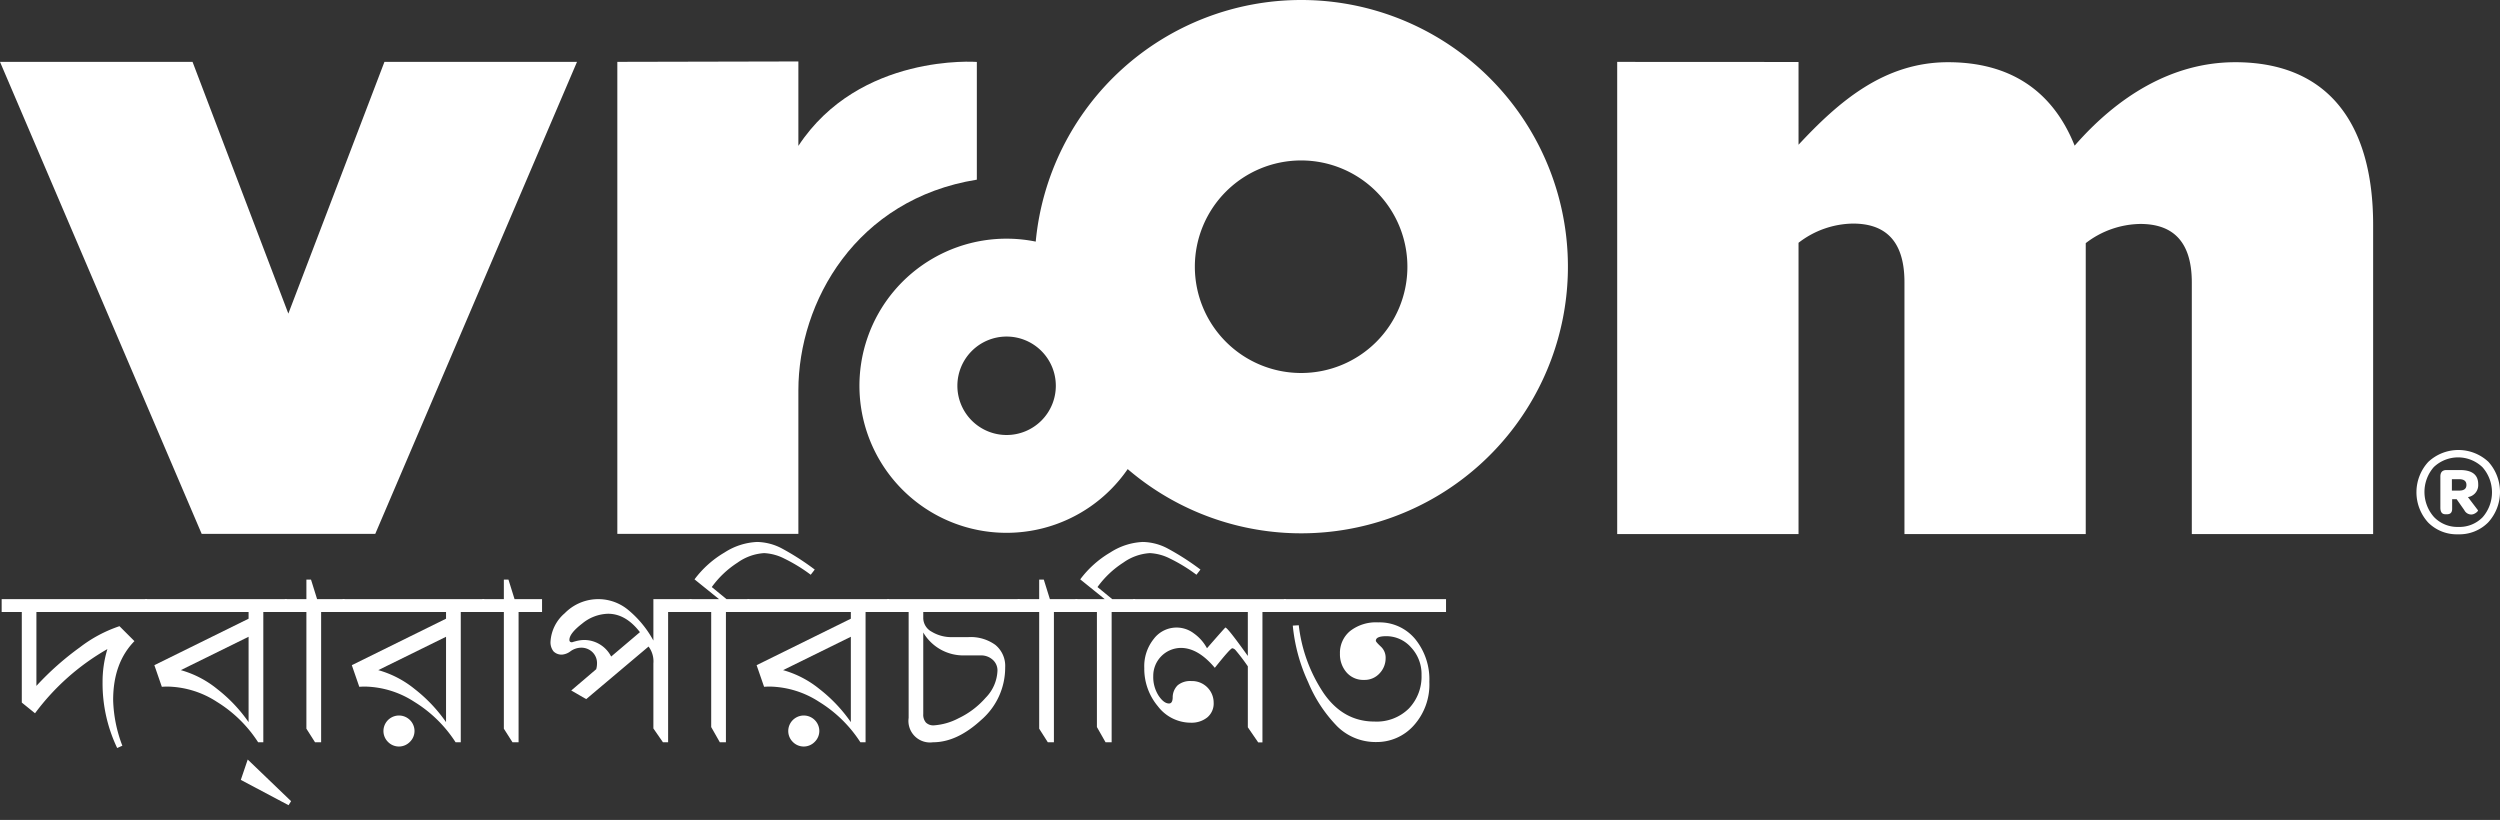 <svg id="Layer_1" data-name="Layer 1" xmlns="http://www.w3.org/2000/svg" xmlns:xlink="http://www.w3.org/1999/xlink" viewBox="0 0 445.623 146.151">
	<rect x="0" y="0" width="445.623" height="146.151" fill="#333333" stroke="none"/>
	<style>
    .fill-color-white {
      fill:#FFFFFF;
    }
  </style>
  <g>
		<path class="fill-color-white" d="M398.423,11.09c-11.333,0-21.041,6.185-28.618,14.874-3.956-9.884-11.608-14.874-22.575-14.874-11.351,0-19.446,6.978-26.643,14.71V11.049l-32.323-.017v84.17h32.323V43.278a16.174,16.174,0,0,1,9.706-3.425c5.228,0,9.174,2.525,9.174,10.438V95.202h32.315V43.34a16.277,16.277,0,0,1,9.735-3.421c5.205,0,9.171,2.52,9.171,10.431V95.202H423.01V40.065c0-17.828-7.845-28.975-24.587-28.975" />
		<path class="fill-color-white" d="M231.93,0a47.533,47.533,0,0,0-47.313,43.066,26.216,26.216,0,1,0,16.393,40.55A47.532,47.532,0,1,0,231.93,0m-52.516,77.539a8.774,8.774,0,1,1,8.786-8.778,8.773,8.773,0,0,1-8.786,8.778M231.93,66.486a18.943,18.943,0,1,1,18.937-18.932A18.93,18.93,0,0,1,231.93,66.486" />
		<path class="fill-color-white" d="M174.121,32.024V11.038s-20.917-1.609-31.811,14.966V10.955l-32.271.071v84.14H142.31V69.59c0-15.81,10.296-34.103,31.811-37.566" />
		<polygon class="fill-color-white" points="51.397 55.9 34.319 11.026 0 11.026 35.952 95.166 66.889 95.166 102.852 11.026 68.528 11.026 51.397 55.9" />
		<path class="fill-color-white" d="M228.859,109.093v-2.297h28.895v2.297Zm1.579,2.42,1.066-.062a27.308,27.308,0,0,0,4.44,12.11q3.497,5.055,9.054,5.055a8.139,8.139,0,0,0,6.132-2.328,8.23,8.23,0,0,0,2.256-5.978A6.926,6.926,0,0,0,251.52,115.4a5.858,5.858,0,0,0-4.43-2q-1.846,0-1.846.82,0,.205.882,1.025a2.674,2.674,0,0,1,.861,2.051,3.899,3.899,0,0,1-1.077,2.728,3.583,3.583,0,0,1-2.758,1.169,3.947,3.947,0,0,1-3.138-1.344,4.893,4.893,0,0,1-1.169-3.332,5.038,5.038,0,0,1,1.815-4.04,7.483,7.483,0,0,1,4.994-1.538,8.243,8.243,0,0,1,6.604,2.974,11.384,11.384,0,0,1,2.522,7.629,10.882,10.882,0,0,1-2.779,7.772,8.821,8.821,0,0,1-6.655,2.953,9.729,9.729,0,0,1-6.962-2.769,25.015,25.015,0,0,1-5.219-7.927A30.798,30.798,0,0,1,230.438,111.513Z" />
		<path class="fill-color-white" d="M201.979,109.093v-2.297h27.234v2.297H225.03v23.235h-.759l-1.846-2.687V118.773a35.851,35.851,0,0,0-2.194-2.892.967.967,0,0,0-.574-.328q-.349,0-3.117,3.486-2.974-3.548-6.05-3.548a4.971,4.971,0,0,0-4.922,4.983,6.17,6.17,0,0,0,.943,3.517q.943,1.406,1.866,1.405.615,0,.656-1.025a3.027,3.027,0,0,1,.892-2.226,3.489,3.489,0,0,1,2.41-.748,3.854,3.854,0,0,1,3.999,3.835,3.224,3.224,0,0,1-1.148,2.655,4.464,4.464,0,0,1-2.912.934,7.376,7.376,0,0,1-5.886-2.933,10.38,10.38,0,0,1-2.42-6.809,7.782,7.782,0,0,1,1.702-5.209,5.085,5.085,0,0,1,7.126-.974,7.718,7.718,0,0,1,2.348,2.655q3.22-3.691,3.281-3.691.39,0,3.999,5.065v-7.834Z" />
		<path class="fill-color-white" d="M196.919,106.796l-4.368-3.527a18.081,18.081,0,0,1,5.353-4.789,11.611,11.611,0,0,1,5.783-1.876,9.797,9.797,0,0,1,4.44,1.159,45.506,45.506,0,0,1,5.855,3.763l-.718.923a28.921,28.921,0,0,0-4.727-2.892,8.813,8.813,0,0,0-3.579-.964,9.103,9.103,0,0,0-4.727,1.691,16.997,16.997,0,0,0-4.604,4.358l2.625,2.153h4.081v2.297h-4.184v23.215h-1.087l-1.538-2.707V109.093h-3.835v-2.297Z" />
		<path class="fill-color-white" d="M185.234,106.796V103.31h.82l1.087,3.486h4.901v2.297h-4.184v23.215h-1.087l-1.538-2.42v-20.795h-3.835v-2.297Z" />
		<path class="fill-color-white" d="M158.131,109.093v-2.297h23.625v2.297H164.571v1.128a2.797,2.797,0,0,0,1.497,2.379,6.762,6.762,0,0,0,3.732.964h2.83a7.483,7.483,0,0,1,4.799,1.395,4.846,4.846,0,0,1,1.743,4.019,12.315,12.315,0,0,1-4.307,9.383q-4.307,3.948-8.552,3.947a3.843,3.843,0,0,1-4.348-4.348V109.093Zm16.693,7.731h-2.871a8.274,8.274,0,0,1-7.383-4.081v14.54a2.128,2.128,0,0,0,.472,1.507,1.877,1.877,0,0,0,1.436.503,11.051,11.051,0,0,0,4.378-1.261,14.899,14.899,0,0,0,4.819-3.641,7.276,7.276,0,0,0,2.123-4.84,2.512,2.512,0,0,0-.861-1.959A3.062,3.062,0,0,0,174.825,116.825Z" />
		<path class="fill-color-white" d="M133.225,109.093v-2.297h25.245v2.297h-4.184v23.215h-.923a23.198,23.198,0,0,0-7.342-7.198,16.686,16.686,0,0,0-8.798-2.728q-.533,0-1.025.041l-1.333-3.856,16.796-8.285v-1.19Zm18.437,19.626V113.502L139.583,119.45a17.993,17.993,0,0,1,6.48,3.363A27.021,27.021,0,0,1,151.662,128.719Zm-11.156,1.538a2.769,2.769,0,0,1,5.537,0,2.716,2.716,0,0,1-.82,1.978,2.723,2.723,0,0,1-3.907.011A2.726,2.726,0,0,1,140.506,130.257Z" />
		<path class="fill-color-white" d="M128.165,106.796l-4.368-3.527a18.08,18.08,0,0,1,5.353-4.789,11.611,11.611,0,0,1,5.783-1.876,9.797,9.797,0,0,1,4.44,1.159,45.506,45.506,0,0,1,5.855,3.763l-.718.923a28.925,28.925,0,0,0-4.727-2.892,8.813,8.813,0,0,0-3.579-.964,9.103,9.103,0,0,0-4.727,1.691,16.997,16.997,0,0,0-4.604,4.358l2.625,2.153h4.081v2.297h-4.184v23.215h-1.087l-1.538-2.707V109.093h-3.835v-2.297Z" />
		<path class="fill-color-white" d="M119.091,109.093v23.215h-.923l-1.702-2.461V118.26a4.387,4.387,0,0,0-.861-3.015l-11.115,9.372-2.666-1.538,4.45-3.794a3.716,3.716,0,0,0,.143-1.005,2.709,2.709,0,0,0-.82-2.041,2.817,2.817,0,0,0-2.03-.789,3.307,3.307,0,0,0-1.846.615,2.882,2.882,0,0,1-1.497.615,2.001,2.001,0,0,1-1.569-.584,2.597,2.597,0,0,1-.523-1.774,7.211,7.211,0,0,1,2.533-5.015,8.364,8.364,0,0,1,11.218-.666,18.619,18.619,0,0,1,4.583,5.537v-7.383h6.809v2.297ZM108.939,117.03l5.127-4.348q-2.522-3.281-5.681-3.281a7.525,7.525,0,0,0-4.614,1.753q-2.276,1.755-2.276,2.902,0,.431.472.431.308-.103.697-.205a6.389,6.389,0,0,1,.769-.153,5.582,5.582,0,0,1,.749-.052A5.412,5.412,0,0,1,108.939,117.03Z" />
		<path class="fill-color-white" d="M89.811,106.796V103.31h.82l1.087,3.486h4.901v2.297H92.436v23.215H91.349l-1.538-2.42v-20.795h-3.835v-2.297Z" />
		<path class="fill-color-white" d="M61.07,109.093v-2.297H86.315v2.297H82.131v23.215h-.923a23.198,23.198,0,0,0-7.342-7.198,16.687,16.687,0,0,0-8.798-2.728q-.533,0-1.025.041l-1.333-3.856,16.796-8.285v-1.19Zm18.436,19.626V113.502L67.427,119.45a17.993,17.993,0,0,1,6.48,3.363A27.023,27.023,0,0,1,79.506,128.719ZM68.35,130.257a2.769,2.769,0,0,1,5.537,0,2.716,2.716,0,0,1-.82,1.978,2.723,2.723,0,0,1-3.907.011A2.727,2.727,0,0,1,68.35,130.257Z" />
		<path class="fill-color-white" d="M54.615,106.796V103.31h.82l1.087,3.486h4.901v2.297H57.24v23.215H56.153l-1.538-2.42v-20.795H50.78v-2.297Z" />
		<path class="fill-color-white" d="M42.925,139.014l1.23-3.63,7.731,7.424-.451.718Z" />
		<path class="fill-color-white" d="M25.874,109.093v-2.297H51.119v2.297H46.935v23.215h-.923a23.198,23.198,0,0,0-7.342-7.198,16.687,16.687,0,0,0-8.798-2.728q-.533,0-1.025.041l-1.333-3.856L44.31,110.283v-1.19ZM44.31,128.719V113.502L32.231,119.45a17.993,17.993,0,0,1,6.48,3.363A27.023,27.023,0,0,1,44.31,128.719Z" />
		<path class="fill-color-white" d="M.296,109.093v-2.297H26.218v2.297H6.49v13.166a51.417,51.417,0,0,1,7.742-6.87,24.128,24.128,0,0,1,7.065-3.773l2.666,2.666q-3.794,3.876-3.794,10.5a24.362,24.362,0,0,0,1.641,8.142l-.923.41a26.704,26.704,0,0,1-2.604-11.73,20.039,20.039,0,0,1,.861-5.906A41.9,41.9,0,0,0,6.243,127.14L3.885,125.233v-16.14Z" />
		<path class="fill-color-white" d="M438.165,95.239a7.187,7.187,0,0,1-5.358-2.11,8.009,8.009,0,0,1,.021-10.785,7.846,7.846,0,0,1,10.719-.034,8.026,8.026,0,0,1-.022,10.797,7.202,7.202,0,0,1-5.36,2.132m.023-1.317a5.753,5.753,0,0,0,4.343-1.731,6.748,6.748,0,0,0-.033-8.91,6.274,6.274,0,0,0-8.676-.021,6.728,6.728,0,0,0,.034,8.898,5.749,5.749,0,0,0,4.332,1.764m2.3-2.211a1.398,1.398,0,0,1-1.229-.781l-1.361-1.943h-.805v1.719q0,.96-.914.96h-.291q-.894,0-.894-1.183v-5.539q0-1.16,1.095-1.16h2.389q3.261,0,3.26,2.523a2.16,2.16,0,0,1-1.831,2.3l1.787,2.345c.029.044-.009.126-.112.245a1.688,1.688,0,0,1-.47.347,1.322,1.322,0,0,1-.624.167m-3.44-6.297v2.032h1.318q1.274,0,1.273-1.005,0-1.026-1.318-1.027Z" />
	</g>
</svg>